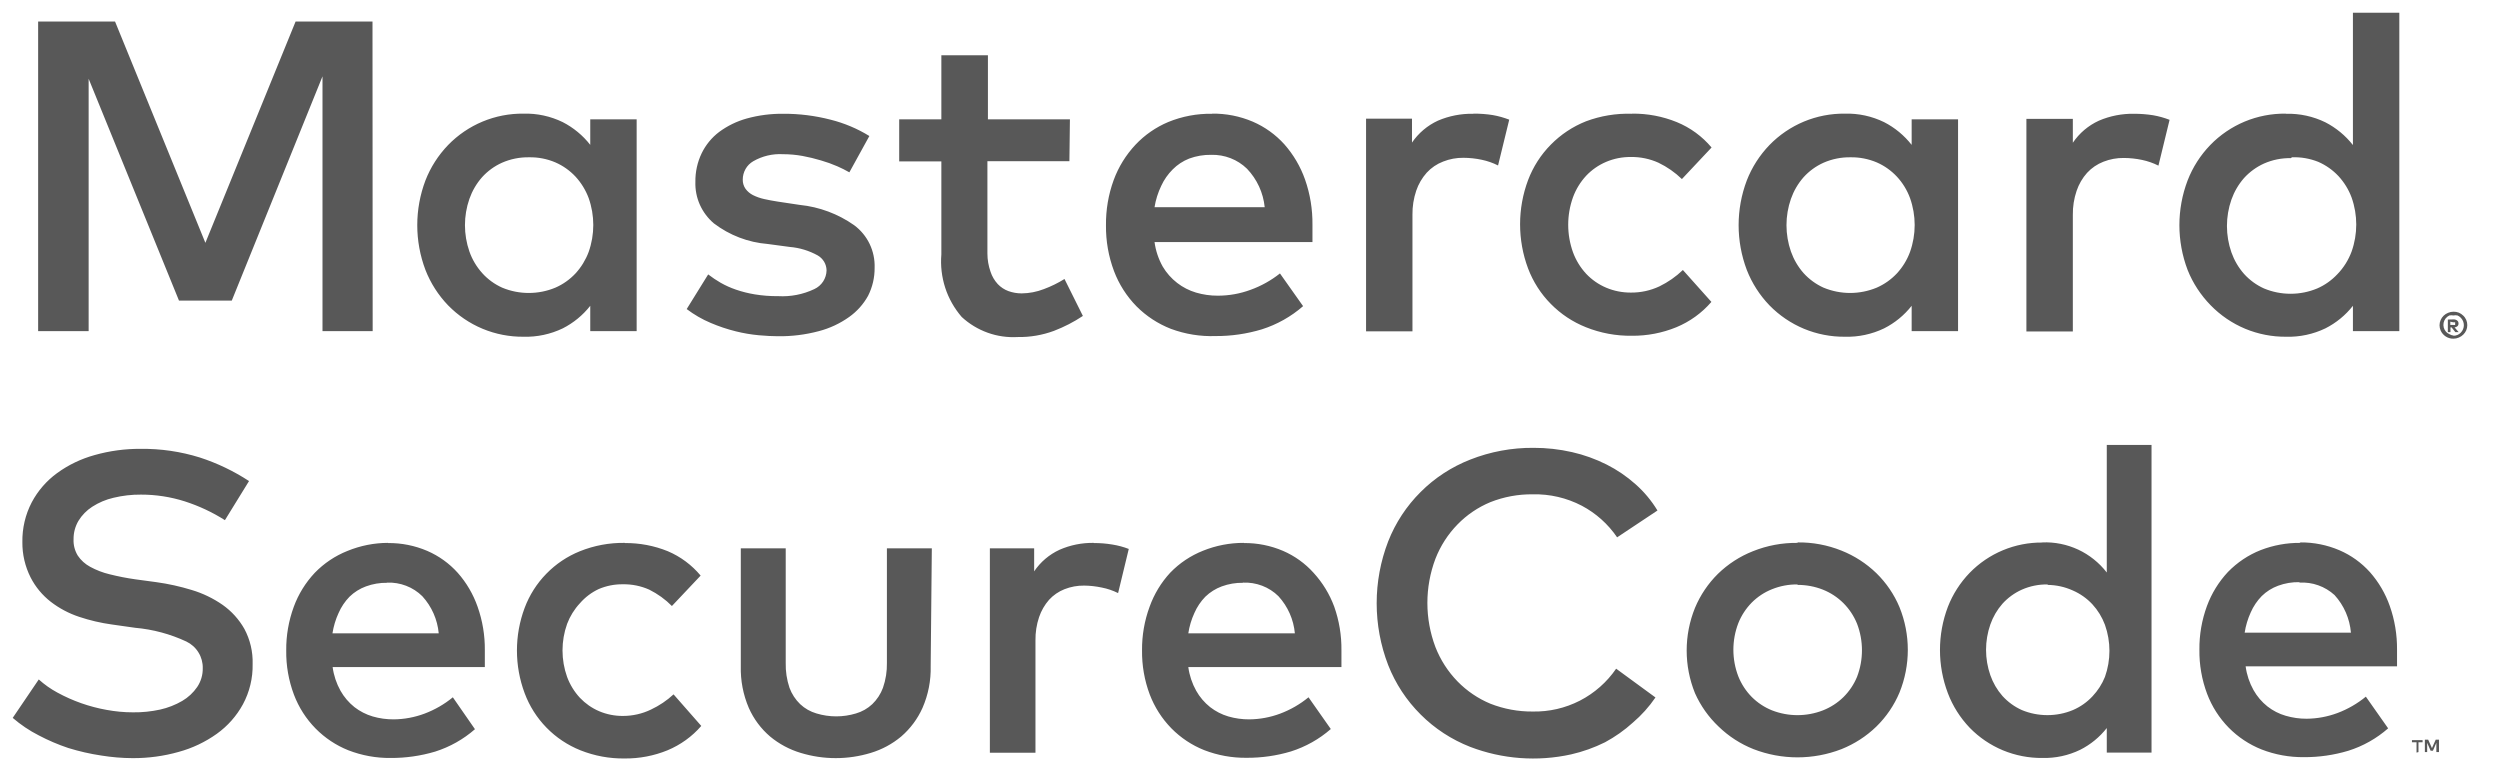 <svg width="59" height="18" viewBox="0 0 59 18" version="1.1" xmlns="http://www.w3.org/2000/svg" xmlns:xlink="http://www.w3.org/1999/xlink">
<title>mc_sc</title>
<desc>Created using Figma</desc>
<g id="Canvas" transform="translate(-34319 16233)">
<g id="mc_sc">
<g id="Layer 2">
<g id="Layer 1">
<g id="Group">
<g id="Vector">
<use xlink:href="#path0_fill" transform="translate(34319.3 -16222.5)" fill="#585858"/>
</g>
<g id="Vector">
<use xlink:href="#path1_fill" transform="translate(34319.9 -16232.7)" fill="#585858"/>
</g>
</g>
</g>
</g>
</g>
</g>
<defs>
<path id="path0_fill" d="M 5.008 1.776C 4.712 1.588 4.393 1.439 4.06 1.332C 3.726 1.226 3.377 1.172 3.026 1.173C 2.809 1.171 2.592 1.196 2.38 1.247C 2.201 1.288 2.031 1.36 1.877 1.459C 1.745 1.544 1.634 1.657 1.552 1.791C 1.474 1.923 1.434 2.074 1.436 2.227C 1.43 2.363 1.465 2.497 1.536 2.613C 1.61 2.723 1.71 2.813 1.827 2.876C 1.972 2.955 2.126 3.015 2.287 3.053C 2.49 3.104 2.695 3.144 2.902 3.173L 3.39 3.239C 3.673 3.278 3.953 3.34 4.226 3.424C 4.486 3.502 4.731 3.62 4.954 3.775C 5.165 3.924 5.341 4.118 5.468 4.343C 5.604 4.598 5.671 4.884 5.662 5.172C 5.669 5.503 5.59 5.83 5.433 6.122C 5.283 6.397 5.073 6.634 4.818 6.817C 4.545 7.012 4.24 7.157 3.916 7.245C 3.563 7.345 3.197 7.394 2.829 7.392C 2.58 7.391 2.332 7.37 2.086 7.33C 1.824 7.291 1.565 7.231 1.312 7.153C 1.072 7.073 0.839 6.973 0.615 6.855C 0.394 6.743 0.188 6.604 -5.90511e-08 6.442L 0.615 5.535C 0.748 5.655 0.895 5.759 1.053 5.844C 1.415 6.042 1.807 6.18 2.214 6.253C 2.419 6.291 2.628 6.311 2.837 6.311C 3.053 6.314 3.268 6.292 3.479 6.246C 3.663 6.205 3.839 6.136 4.002 6.041C 4.142 5.959 4.262 5.847 4.354 5.713C 4.442 5.582 4.488 5.427 4.485 5.269C 4.488 5.138 4.453 5.009 4.384 4.898C 4.316 4.786 4.216 4.697 4.098 4.64C 3.718 4.463 3.309 4.353 2.891 4.316L 2.341 4.238C 2.078 4.202 1.819 4.141 1.567 4.057C 1.326 3.977 1.099 3.857 0.898 3.702C 0.699 3.547 0.536 3.351 0.422 3.127C 0.291 2.868 0.225 2.582 0.228 2.293C 0.223 1.967 0.298 1.644 0.449 1.355C 0.594 1.082 0.799 0.846 1.049 0.664C 1.316 0.47 1.616 0.327 1.935 0.239C 2.287 0.14 2.652 0.09 3.019 0.093C 3.492 0.087 3.964 0.156 4.416 0.297C 4.826 0.43 5.216 0.617 5.577 0.853L 5.008 1.776ZM 8.858 2.316C 9.176 2.313 9.491 2.376 9.783 2.501C 10.058 2.62 10.303 2.796 10.503 3.019C 10.709 3.252 10.868 3.524 10.971 3.818C 11.088 4.149 11.146 4.497 11.142 4.848C 11.142 4.914 11.142 4.983 11.142 5.049C 11.142 5.115 11.142 5.18 11.142 5.242L 7.55 5.242C 7.576 5.439 7.639 5.628 7.736 5.802C 7.82 5.95 7.931 6.081 8.065 6.188C 8.193 6.287 8.339 6.362 8.495 6.408C 8.655 6.455 8.822 6.478 8.99 6.477C 9.239 6.475 9.485 6.429 9.718 6.342C 9.96 6.251 10.187 6.121 10.387 5.956L 10.909 6.709C 10.636 6.948 10.316 7.128 9.969 7.238C 9.629 7.339 9.275 7.39 8.92 7.388C 8.579 7.392 8.24 7.33 7.922 7.207C 7.631 7.091 7.368 6.916 7.148 6.693C 6.924 6.465 6.75 6.193 6.637 5.894C 6.512 5.561 6.45 5.208 6.455 4.852C 6.451 4.501 6.512 4.151 6.633 3.821C 6.742 3.523 6.911 3.25 7.128 3.019C 7.347 2.793 7.61 2.617 7.902 2.501C 8.206 2.377 8.53 2.312 8.858 2.312L 8.858 2.316ZM 8.839 3.254C 8.667 3.251 8.497 3.28 8.336 3.339C 8.191 3.392 8.059 3.475 7.949 3.582C 7.84 3.694 7.752 3.825 7.69 3.968C 7.62 4.12 7.572 4.281 7.546 4.447L 10.054 4.447C 10.024 4.12 9.888 3.813 9.667 3.571C 9.558 3.463 9.428 3.379 9.284 3.324C 9.141 3.269 8.988 3.244 8.835 3.25L 8.839 3.254ZM 14.447 2.316C 14.794 2.313 15.139 2.378 15.461 2.509C 15.761 2.636 16.026 2.834 16.235 3.084L 15.557 3.802C 15.402 3.645 15.221 3.515 15.023 3.416C 14.826 3.328 14.612 3.285 14.396 3.289C 14.202 3.287 14.01 3.325 13.831 3.401C 13.661 3.48 13.509 3.595 13.386 3.737C 13.255 3.877 13.152 4.043 13.084 4.223C 12.939 4.629 12.939 5.072 13.084 5.477C 13.152 5.659 13.254 5.826 13.386 5.968C 13.514 6.103 13.668 6.211 13.839 6.284C 14.018 6.36 14.21 6.398 14.404 6.396C 14.632 6.396 14.857 6.345 15.062 6.246C 15.258 6.154 15.438 6.033 15.596 5.887L 16.25 6.632C 16.033 6.883 15.76 7.079 15.453 7.207C 15.133 7.338 14.789 7.403 14.443 7.4C 14.085 7.405 13.73 7.339 13.398 7.207C 13.096 7.086 12.823 6.904 12.597 6.672C 12.37 6.44 12.195 6.163 12.082 5.86C 11.839 5.21 11.839 4.494 12.082 3.845C 12.195 3.544 12.369 3.27 12.594 3.04C 12.818 2.81 13.088 2.629 13.386 2.509C 13.722 2.374 14.081 2.307 14.443 2.312L 14.447 2.316ZM 21.664 5.219C 21.673 5.558 21.607 5.896 21.471 6.207C 21.355 6.466 21.183 6.697 20.968 6.882C 20.758 7.058 20.514 7.189 20.252 7.268C 19.712 7.433 19.135 7.433 18.595 7.268C 18.332 7.189 18.087 7.058 17.875 6.882C 17.659 6.698 17.487 6.467 17.372 6.207C 17.238 5.895 17.174 5.558 17.183 5.219L 17.183 2.44L 18.243 2.44L 18.243 5.142C 18.238 5.342 18.268 5.542 18.332 5.732C 18.386 5.878 18.472 6.01 18.584 6.118C 18.693 6.221 18.826 6.296 18.971 6.338C 19.274 6.429 19.596 6.429 19.899 6.338C 20.044 6.296 20.177 6.221 20.286 6.118C 20.398 6.01 20.484 5.878 20.538 5.732C 20.604 5.542 20.635 5.342 20.631 5.142L 20.631 2.44L 21.691 2.44L 21.664 5.219ZM 25.515 2.316C 25.661 2.315 25.808 2.327 25.952 2.351C 26.084 2.372 26.214 2.407 26.339 2.455L 26.087 3.497C 25.965 3.436 25.835 3.392 25.701 3.366C 25.564 3.337 25.426 3.321 25.286 3.32C 25.128 3.318 24.97 3.347 24.822 3.405C 24.683 3.46 24.559 3.545 24.458 3.655C 24.353 3.775 24.273 3.914 24.222 4.065C 24.163 4.241 24.134 4.427 24.137 4.613L 24.137 7.265L 23.061 7.265L 23.061 2.44L 24.106 2.44L 24.106 2.984C 24.255 2.762 24.463 2.586 24.706 2.474C 24.959 2.363 25.234 2.308 25.511 2.312L 25.515 2.316ZM 29.056 2.316C 29.374 2.313 29.689 2.376 29.981 2.501C 30.255 2.62 30.501 2.796 30.701 3.019C 30.913 3.251 31.079 3.522 31.188 3.818C 31.305 4.149 31.362 4.497 31.358 4.848C 31.358 4.914 31.358 4.983 31.358 5.049C 31.358 5.115 31.358 5.18 31.358 5.242L 27.744 5.242C 27.77 5.439 27.833 5.628 27.93 5.802C 28.013 5.95 28.125 6.081 28.259 6.188C 28.387 6.287 28.532 6.362 28.688 6.408C 28.849 6.455 29.016 6.478 29.183 6.477C 29.432 6.475 29.678 6.429 29.911 6.342C 30.154 6.251 30.38 6.121 30.581 5.956L 31.107 6.705C 30.834 6.944 30.513 7.124 30.166 7.234C 29.826 7.336 29.473 7.386 29.118 7.384C 28.776 7.388 28.437 7.326 28.119 7.203C 27.828 7.087 27.565 6.912 27.345 6.689C 27.122 6.461 26.948 6.189 26.834 5.89C 26.709 5.557 26.648 5.204 26.652 4.848C 26.649 4.497 26.709 4.148 26.831 3.818C 26.938 3.52 27.103 3.247 27.318 3.015C 27.536 2.789 27.8 2.613 28.092 2.497C 28.397 2.374 28.723 2.311 29.052 2.312L 29.056 2.316ZM 29.036 3.254C 28.865 3.251 28.694 3.28 28.533 3.339C 28.389 3.392 28.257 3.475 28.146 3.582C 28.037 3.694 27.949 3.825 27.887 3.968C 27.817 4.12 27.769 4.281 27.744 4.447L 30.259 4.447C 30.229 4.12 30.093 3.813 29.872 3.571C 29.762 3.462 29.631 3.378 29.486 3.323C 29.341 3.268 29.187 3.243 29.033 3.25L 29.036 3.254ZM 35.89 0.069C 36.196 0.068 36.501 0.102 36.8 0.17C 37.083 0.234 37.357 0.333 37.616 0.463C 37.864 0.588 38.094 0.745 38.301 0.93C 38.503 1.109 38.676 1.317 38.816 1.548L 37.864 2.181C 37.651 1.869 37.366 1.613 37.032 1.436C 36.674 1.249 36.275 1.156 35.871 1.166C 35.529 1.162 35.19 1.225 34.872 1.351C 34.581 1.472 34.318 1.65 34.098 1.876C 33.871 2.108 33.694 2.384 33.576 2.687C 33.323 3.359 33.323 4.099 33.576 4.771C 33.694 5.073 33.871 5.349 34.098 5.582C 34.318 5.807 34.581 5.986 34.872 6.107C 35.19 6.232 35.529 6.295 35.871 6.292C 36.258 6.3 36.64 6.212 36.984 6.036C 37.328 5.859 37.623 5.599 37.841 5.281L 38.769 5.96C 38.618 6.181 38.439 6.38 38.235 6.554C 38.036 6.735 37.815 6.89 37.578 7.018C 37.324 7.144 37.056 7.24 36.78 7.303C 35.985 7.479 35.156 7.417 34.396 7.126C 33.958 6.954 33.559 6.695 33.227 6.362C 32.893 6.03 32.633 5.633 32.461 5.196C 32.099 4.257 32.099 3.216 32.461 2.277C 32.633 1.84 32.893 1.443 33.227 1.111C 33.559 0.778 33.958 0.519 34.396 0.347C 34.872 0.159 35.379 0.065 35.89 0.069ZM 42.121 2.301C 42.476 2.296 42.828 2.362 43.158 2.494C 43.465 2.616 43.745 2.797 43.982 3.026C 44.216 3.255 44.402 3.528 44.528 3.829C 44.79 4.475 44.79 5.198 44.528 5.844C 44.402 6.145 44.216 6.418 43.982 6.647C 43.745 6.877 43.465 7.057 43.158 7.18C 42.491 7.438 41.751 7.438 41.084 7.18C 40.776 7.058 40.496 6.877 40.259 6.647C 40.023 6.424 39.834 6.156 39.702 5.86C 39.44 5.213 39.44 4.491 39.702 3.845C 39.828 3.544 40.012 3.271 40.244 3.042C 40.481 2.812 40.761 2.63 41.068 2.509C 41.404 2.374 41.763 2.307 42.125 2.312L 42.121 2.301ZM 42.121 3.293C 41.916 3.29 41.712 3.328 41.521 3.405C 41.341 3.476 41.178 3.584 41.041 3.721C 40.904 3.861 40.796 4.026 40.724 4.207C 40.569 4.611 40.569 5.058 40.724 5.462C 40.796 5.643 40.904 5.809 41.041 5.948C 41.178 6.085 41.341 6.193 41.521 6.265C 41.907 6.415 42.335 6.415 42.721 6.265C 42.901 6.194 43.066 6.088 43.205 5.952C 43.343 5.815 43.452 5.653 43.526 5.474C 43.681 5.07 43.681 4.623 43.526 4.219C 43.452 4.037 43.343 3.872 43.204 3.733C 43.066 3.596 42.902 3.488 42.721 3.416C 42.531 3.341 42.329 3.303 42.125 3.304L 42.121 3.293ZM 47.899 2.301C 48.191 2.289 48.481 2.348 48.746 2.471C 49.01 2.595 49.241 2.78 49.42 3.011L 49.42 -1.17799e-07L 50.476 -1.17799e-07L 50.476 7.261L 49.42 7.261L 49.42 6.682C 49.251 6.897 49.037 7.072 48.793 7.195C 48.514 7.33 48.208 7.396 47.899 7.388C 47.579 7.391 47.263 7.329 46.968 7.207C 46.673 7.084 46.407 6.903 46.184 6.674C 45.96 6.439 45.785 6.163 45.67 5.86C 45.421 5.203 45.421 4.478 45.67 3.821C 45.786 3.523 45.961 3.25 46.184 3.019C 46.407 2.79 46.673 2.609 46.968 2.486C 47.263 2.363 47.579 2.301 47.899 2.304L 47.899 2.301ZM 48.026 3.293C 47.816 3.289 47.607 3.331 47.415 3.416C 47.241 3.494 47.086 3.607 46.958 3.748C 46.832 3.891 46.735 4.058 46.672 4.238C 46.537 4.626 46.537 5.047 46.672 5.435C 46.735 5.615 46.832 5.782 46.958 5.925C 47.086 6.066 47.241 6.179 47.415 6.257C 47.606 6.337 47.811 6.377 48.019 6.377C 48.226 6.377 48.431 6.337 48.622 6.257C 48.797 6.182 48.953 6.072 49.083 5.933C 49.209 5.799 49.309 5.644 49.377 5.474C 49.518 5.077 49.518 4.643 49.377 4.246C 49.31 4.066 49.209 3.901 49.079 3.76C 48.949 3.621 48.793 3.511 48.618 3.435C 48.432 3.351 48.231 3.306 48.026 3.304L 48.026 3.293ZM 53.986 2.301C 54.304 2.298 54.619 2.361 54.911 2.486C 55.186 2.604 55.431 2.781 55.631 3.003C 55.837 3.237 55.996 3.508 56.099 3.802C 56.216 4.133 56.273 4.482 56.27 4.833C 56.27 4.898 56.27 4.968 56.27 5.033C 56.27 5.099 56.27 5.165 56.27 5.226L 52.697 5.226C 52.723 5.423 52.786 5.613 52.883 5.786C 52.967 5.935 53.078 6.066 53.212 6.172C 53.34 6.272 53.486 6.347 53.642 6.392C 53.803 6.439 53.969 6.463 54.137 6.462C 54.386 6.46 54.632 6.414 54.865 6.327C 55.108 6.236 55.334 6.105 55.534 5.941L 56.06 6.689C 55.787 6.929 55.467 7.109 55.12 7.218C 54.78 7.32 54.426 7.371 54.071 7.369C 53.73 7.372 53.391 7.311 53.073 7.187C 52.782 7.071 52.519 6.897 52.299 6.674C 52.075 6.446 51.901 6.174 51.788 5.875C 51.663 5.542 51.601 5.188 51.606 4.833C 51.602 4.481 51.663 4.132 51.784 3.802C 51.894 3.504 52.062 3.231 52.279 2.999C 52.498 2.774 52.761 2.597 53.053 2.482C 53.351 2.367 53.667 2.309 53.986 2.312L 53.986 2.301ZM 56.776 7.249L 56.776 7.018L 56.873 7.018L 56.873 6.967L 56.622 6.967L 56.622 7.018L 56.73 7.018L 56.73 7.261L 56.776 7.249ZM 57.26 7.249L 57.26 6.956L 57.183 6.956L 57.094 7.156L 57.005 6.956L 56.927 6.956L 56.927 7.249L 56.981 7.249L 56.981 7.029L 57.063 7.218L 57.117 7.218L 57.198 7.029L 57.198 7.249L 57.26 7.249ZM 53.967 3.239C 53.795 3.235 53.625 3.264 53.464 3.323C 53.319 3.376 53.187 3.459 53.077 3.567C 52.968 3.679 52.88 3.809 52.817 3.953C 52.748 4.105 52.699 4.266 52.674 4.431L 55.182 4.431C 55.154 4.101 55.019 3.789 54.795 3.543C 54.684 3.442 54.553 3.363 54.411 3.313C 54.269 3.262 54.117 3.241 53.967 3.25L 53.967 3.239Z"/>
<path id="path1_fill" d="M 7.895 7.515L 6.711 7.515L 6.711 1.502L 4.57 6.794L 3.324 6.794L 1.192 1.559L 1.192 7.515L 2.95256e-08 7.515L 2.95256e-08 0.208L 1.815 0.208L 3.947 5.431L 6.076 0.208L 7.891 0.208L 7.895 7.515ZM 14.125 7.515L 13.03 7.515L 13.03 6.917C 12.855 7.14 12.633 7.322 12.38 7.45C 12.092 7.588 11.775 7.656 11.455 7.647C 11.123 7.65 10.795 7.586 10.489 7.459C 10.182 7.331 9.906 7.143 9.675 6.906C 9.444 6.666 9.262 6.382 9.141 6.072C 8.883 5.39 8.883 4.638 9.141 3.957C 9.262 3.646 9.444 3.363 9.675 3.123C 9.906 2.885 10.182 2.697 10.489 2.569C 10.795 2.442 11.123 2.378 11.455 2.382C 11.775 2.373 12.092 2.442 12.38 2.582C 12.633 2.712 12.855 2.895 13.03 3.119L 13.03 2.517L 14.125 2.517L 14.125 7.515ZM 11.583 3.412C 11.364 3.409 11.148 3.452 10.948 3.54C 10.769 3.62 10.608 3.737 10.476 3.883C 10.345 4.032 10.244 4.205 10.178 4.393C 10.038 4.795 10.038 5.233 10.178 5.636C 10.244 5.824 10.347 5.997 10.48 6.145C 10.611 6.291 10.772 6.408 10.952 6.489C 11.151 6.572 11.364 6.614 11.579 6.614C 11.794 6.614 12.007 6.572 12.206 6.489C 12.386 6.411 12.548 6.296 12.682 6.153C 12.817 6.006 12.922 5.834 12.992 5.647C 13.138 5.235 13.138 4.785 12.992 4.373C 12.922 4.186 12.817 4.015 12.682 3.868C 12.548 3.725 12.386 3.61 12.206 3.532C 12.009 3.448 11.797 3.408 11.583 3.412ZM 19.145 3.767C 19.053 3.715 18.959 3.667 18.862 3.625C 18.736 3.57 18.607 3.524 18.475 3.486C 18.333 3.443 18.188 3.408 18.042 3.381C 17.889 3.353 17.733 3.339 17.577 3.339C 17.333 3.325 17.089 3.383 16.877 3.505C 16.801 3.549 16.738 3.612 16.695 3.688C 16.652 3.764 16.629 3.85 16.629 3.937C 16.627 4.016 16.65 4.093 16.695 4.157C 16.741 4.219 16.801 4.269 16.869 4.304C 16.953 4.346 17.041 4.377 17.132 4.397C 17.233 4.42 17.341 4.44 17.457 4.458L 17.976 4.536C 18.437 4.583 18.878 4.748 19.257 5.014C 19.414 5.13 19.54 5.283 19.624 5.458C 19.708 5.634 19.748 5.827 19.741 6.022C 19.743 6.251 19.69 6.477 19.586 6.682C 19.477 6.879 19.325 7.049 19.141 7.18C 18.925 7.334 18.682 7.448 18.425 7.515C 18.11 7.599 17.784 7.64 17.457 7.635C 17.328 7.635 17.179 7.627 17.009 7.612C 16.825 7.595 16.642 7.564 16.463 7.519C 16.262 7.469 16.065 7.403 15.875 7.322C 15.672 7.237 15.481 7.126 15.306 6.994L 15.813 6.176C 15.906 6.248 16.005 6.314 16.107 6.373C 16.221 6.438 16.342 6.492 16.467 6.535C 16.612 6.585 16.761 6.622 16.912 6.647C 17.095 6.677 17.28 6.691 17.465 6.689C 17.758 6.706 18.051 6.649 18.317 6.523C 18.402 6.484 18.474 6.422 18.526 6.343C 18.577 6.265 18.605 6.173 18.607 6.08C 18.605 6.008 18.586 5.938 18.549 5.876C 18.512 5.815 18.46 5.764 18.398 5.728C 18.195 5.616 17.971 5.547 17.74 5.528L 17.218 5.458C 16.756 5.421 16.316 5.252 15.948 4.972C 15.806 4.852 15.693 4.701 15.617 4.532C 15.541 4.362 15.505 4.177 15.511 3.991C 15.508 3.759 15.558 3.529 15.658 3.32C 15.754 3.121 15.896 2.947 16.072 2.814C 16.267 2.67 16.488 2.562 16.722 2.497C 17.003 2.419 17.294 2.382 17.585 2.385C 17.961 2.383 18.336 2.43 18.7 2.524C 19.024 2.605 19.333 2.735 19.617 2.91L 19.145 3.767ZM 24.338 3.505L 22.403 3.505L 22.403 5.682C 22.403 5.829 22.428 5.975 22.477 6.114C 22.512 6.222 22.57 6.32 22.647 6.404C 22.717 6.478 22.803 6.535 22.899 6.57C 22.999 6.606 23.105 6.624 23.212 6.624C 23.391 6.622 23.568 6.588 23.735 6.523C 23.905 6.46 24.068 6.38 24.222 6.284L 24.656 7.156C 24.442 7.299 24.214 7.416 23.974 7.508C 23.701 7.609 23.411 7.659 23.119 7.654C 22.878 7.668 22.636 7.634 22.409 7.552C 22.181 7.47 21.973 7.344 21.796 7.18C 21.622 6.978 21.489 6.744 21.407 6.491C 21.325 6.237 21.294 5.97 21.316 5.705L 21.316 3.509L 20.321 3.509L 20.321 2.517L 21.316 2.517L 21.316 1.004L 22.415 1.004L 22.415 2.517L 24.35 2.517L 24.338 3.505ZM 27.705 2.382C 28.035 2.377 28.362 2.442 28.665 2.571C 28.95 2.694 29.205 2.877 29.412 3.107C 29.626 3.35 29.792 3.632 29.899 3.937C 30.02 4.281 30.078 4.643 30.074 5.006C 30.074 5.076 30.074 5.145 30.074 5.215C 30.074 5.284 30.074 5.35 30.074 5.412L 26.347 5.412C 26.374 5.615 26.44 5.812 26.54 5.991C 26.628 6.14 26.744 6.271 26.881 6.377C 27.014 6.48 27.165 6.557 27.326 6.605C 27.493 6.654 27.666 6.679 27.841 6.678C 28.105 6.678 28.367 6.631 28.615 6.539C 28.865 6.449 29.099 6.318 29.307 6.153L 29.853 6.925C 29.569 7.173 29.237 7.359 28.878 7.473C 28.525 7.579 28.159 7.633 27.79 7.631C 27.43 7.644 27.072 7.586 26.734 7.461C 26.429 7.342 26.152 7.161 25.921 6.929C 25.689 6.692 25.508 6.409 25.391 6.099C 25.261 5.753 25.197 5.387 25.201 5.018C 25.197 4.654 25.258 4.291 25.383 3.949C 25.497 3.639 25.672 3.356 25.898 3.115C 26.116 2.884 26.379 2.702 26.672 2.579C 27 2.445 27.351 2.379 27.705 2.385L 27.705 2.382ZM 27.686 3.354C 27.508 3.351 27.33 3.381 27.163 3.443C 27.018 3.5 26.886 3.587 26.776 3.698C 26.664 3.81 26.572 3.94 26.506 4.084C 26.429 4.244 26.375 4.414 26.347 4.59L 28.947 4.59C 28.913 4.249 28.766 3.93 28.529 3.682C 28.418 3.574 28.286 3.489 28.141 3.433C 27.996 3.377 27.841 3.35 27.686 3.354ZM 33.878 2.382C 34.029 2.381 34.181 2.392 34.331 2.416C 34.463 2.439 34.593 2.476 34.718 2.524L 34.454 3.605C 34.332 3.543 34.202 3.498 34.067 3.47C 33.926 3.44 33.782 3.425 33.638 3.424C 33.474 3.422 33.311 3.452 33.158 3.513C 33.01 3.569 32.878 3.659 32.771 3.775C 32.661 3.899 32.576 4.043 32.523 4.2C 32.462 4.382 32.431 4.574 32.434 4.767L 32.434 7.519L 31.339 7.519L 31.339 2.501L 32.423 2.501L 32.423 3.065C 32.576 2.841 32.787 2.662 33.034 2.548C 33.297 2.435 33.58 2.38 33.866 2.385L 33.878 2.382ZM 37.62 2.382C 37.981 2.378 38.339 2.446 38.673 2.582C 38.991 2.712 39.272 2.918 39.493 3.181L 38.793 3.926C 38.63 3.768 38.443 3.638 38.239 3.54C 38.035 3.448 37.813 3.402 37.589 3.405C 37.388 3.403 37.189 3.442 37.005 3.52C 36.826 3.596 36.665 3.708 36.533 3.848C 36.397 3.995 36.292 4.167 36.223 4.354C 36.072 4.775 36.072 5.234 36.223 5.655C 36.292 5.842 36.397 6.014 36.533 6.161C 36.665 6.301 36.826 6.413 37.005 6.489C 37.189 6.567 37.388 6.606 37.589 6.605C 37.822 6.607 38.052 6.557 38.263 6.458C 38.466 6.359 38.653 6.229 38.816 6.072L 39.489 6.825C 39.264 7.086 38.98 7.291 38.661 7.423C 38.328 7.559 37.972 7.627 37.612 7.624C 37.241 7.629 36.873 7.561 36.529 7.423C 36.217 7.299 35.935 7.112 35.7 6.873C 35.464 6.635 35.282 6.35 35.163 6.037C 34.911 5.364 34.911 4.622 35.163 3.949C 35.282 3.636 35.464 3.351 35.7 3.113C 35.935 2.874 36.217 2.687 36.529 2.563C 36.873 2.434 37.24 2.373 37.608 2.385L 37.62 2.382ZM 45.31 7.515L 44.215 7.515L 44.215 6.917C 44.04 7.14 43.818 7.322 43.564 7.45C 43.276 7.588 42.959 7.656 42.639 7.647C 42.308 7.65 41.979 7.586 41.673 7.459C 41.367 7.331 41.09 7.143 40.859 6.906C 40.628 6.666 40.446 6.382 40.325 6.072C 40.067 5.39 40.067 4.638 40.325 3.957C 40.446 3.646 40.628 3.363 40.859 3.123C 41.09 2.885 41.367 2.697 41.673 2.569C 41.979 2.442 42.308 2.378 42.639 2.382C 42.959 2.373 43.277 2.442 43.564 2.582C 43.818 2.712 44.039 2.895 44.215 3.119L 44.215 2.517L 45.31 2.517L 45.31 7.515ZM 42.771 3.412C 42.553 3.409 42.336 3.452 42.136 3.54C 41.957 3.62 41.796 3.737 41.664 3.883C 41.533 4.032 41.432 4.205 41.366 4.393C 41.226 4.795 41.226 5.233 41.366 5.636C 41.432 5.823 41.533 5.996 41.664 6.145C 41.796 6.291 41.957 6.408 42.136 6.489C 42.335 6.571 42.548 6.614 42.763 6.614C 42.978 6.614 43.191 6.571 43.39 6.489C 43.57 6.41 43.732 6.296 43.866 6.153C 44.002 6.006 44.107 5.834 44.176 5.647C 44.323 5.235 44.323 4.785 44.176 4.373C 44.107 4.186 44.002 4.014 43.866 3.868C 43.732 3.725 43.57 3.61 43.39 3.532C 43.196 3.45 42.986 3.409 42.775 3.412L 42.771 3.412ZM 49.462 2.385C 49.614 2.385 49.765 2.396 49.915 2.42C 50.047 2.443 50.177 2.479 50.302 2.528L 50.039 3.609C 49.916 3.547 49.786 3.502 49.652 3.474C 49.511 3.444 49.367 3.429 49.222 3.428C 49.058 3.426 48.895 3.456 48.742 3.516C 48.595 3.573 48.462 3.663 48.355 3.779C 48.245 3.902 48.161 4.047 48.108 4.204C 48.046 4.386 48.016 4.578 48.019 4.771L 48.019 7.523L 46.923 7.523L 46.923 2.505L 48.019 2.505L 48.019 3.069C 48.172 2.842 48.385 2.662 48.634 2.548C 48.897 2.435 49.18 2.38 49.466 2.385L 49.462 2.385ZM 53.053 2.385C 53.373 2.377 53.691 2.446 53.978 2.586C 54.231 2.716 54.453 2.899 54.629 3.123L 54.629 -1.47248e-07L 55.724 -1.47248e-07L 55.724 7.515L 54.629 7.515L 54.629 6.917C 54.454 7.14 54.232 7.322 53.978 7.45C 53.69 7.588 53.373 7.656 53.053 7.647C 52.722 7.65 52.393 7.586 52.087 7.459C 51.781 7.331 51.504 7.143 51.273 6.906C 51.038 6.666 50.852 6.383 50.728 6.072C 50.469 5.39 50.469 4.638 50.728 3.957C 50.849 3.646 51.03 3.363 51.262 3.123C 51.492 2.885 51.769 2.697 52.075 2.569C 52.381 2.442 52.71 2.378 53.042 2.382L 53.053 2.385ZM 57.001 7.056C 57.045 7.055 57.088 7.063 57.129 7.079C 57.168 7.096 57.203 7.119 57.233 7.149C 57.263 7.177 57.286 7.212 57.303 7.249C 57.32 7.288 57.328 7.33 57.328 7.373C 57.328 7.415 57.32 7.457 57.303 7.496C 57.286 7.534 57.263 7.568 57.233 7.597C 57.203 7.626 57.167 7.65 57.129 7.666C 57.088 7.684 57.045 7.693 57.001 7.693C 56.937 7.694 56.874 7.676 56.821 7.642C 56.767 7.607 56.725 7.558 56.699 7.5C 56.682 7.461 56.673 7.419 56.673 7.377C 56.673 7.334 56.682 7.292 56.699 7.253C 56.715 7.215 56.739 7.18 56.769 7.151C 56.799 7.122 56.834 7.099 56.873 7.083C 56.915 7.065 56.959 7.056 57.005 7.056L 57.001 7.056ZM 57.001 7.624C 57.034 7.624 57.067 7.617 57.098 7.604C 57.127 7.591 57.153 7.573 57.175 7.55C 57.221 7.503 57.247 7.44 57.247 7.375C 57.247 7.309 57.221 7.246 57.175 7.199C 57.153 7.176 57.127 7.158 57.098 7.145C 57.066 7.138 57.033 7.138 57.001 7.145C 56.969 7.139 56.936 7.139 56.904 7.145C 56.87 7.162 56.84 7.186 56.816 7.216C 56.793 7.246 56.777 7.281 56.769 7.319C 56.762 7.356 56.763 7.395 56.773 7.432C 56.783 7.468 56.801 7.502 56.827 7.531C 56.849 7.554 56.875 7.572 56.904 7.585C 56.935 7.604 56.969 7.616 57.005 7.62L 57.001 7.624ZM 57.001 7.238C 57.033 7.236 57.064 7.245 57.09 7.265C 57.1 7.273 57.108 7.284 57.114 7.296C 57.119 7.308 57.121 7.321 57.121 7.334C 57.121 7.345 57.12 7.357 57.116 7.367C 57.112 7.378 57.106 7.388 57.098 7.396C 57.079 7.414 57.054 7.425 57.028 7.427L 57.125 7.539L 57.047 7.539L 56.958 7.427L 56.931 7.427L 56.931 7.539L 56.869 7.539L 56.869 7.241L 57.001 7.238ZM 56.927 7.292L 56.927 7.369L 57.001 7.369C 57.014 7.372 57.027 7.372 57.04 7.369C 57.042 7.364 57.043 7.359 57.043 7.353C 57.043 7.348 57.042 7.343 57.04 7.338C 57.042 7.333 57.044 7.328 57.044 7.322C 57.044 7.317 57.042 7.312 57.04 7.307C 57.027 7.304 57.014 7.304 57.001 7.307L 56.927 7.292ZM 53.166 3.432C 52.947 3.428 52.731 3.471 52.531 3.559C 52.352 3.64 52.191 3.757 52.059 3.902C 51.928 4.052 51.827 4.225 51.761 4.412C 51.621 4.815 51.621 5.252 51.761 5.655C 51.827 5.842 51.928 6.015 52.059 6.164C 52.191 6.31 52.351 6.427 52.531 6.508C 52.73 6.591 52.943 6.633 53.158 6.633C 53.373 6.633 53.586 6.591 53.785 6.508C 53.965 6.43 54.127 6.315 54.261 6.172C 54.41 6.019 54.524 5.836 54.598 5.636C 54.744 5.224 54.744 4.774 54.598 4.362C 54.529 4.175 54.423 4.003 54.288 3.856C 54.154 3.713 53.992 3.599 53.812 3.52C 53.614 3.441 53.402 3.404 53.189 3.412L 53.166 3.432Z"/>
</defs>
</svg>
